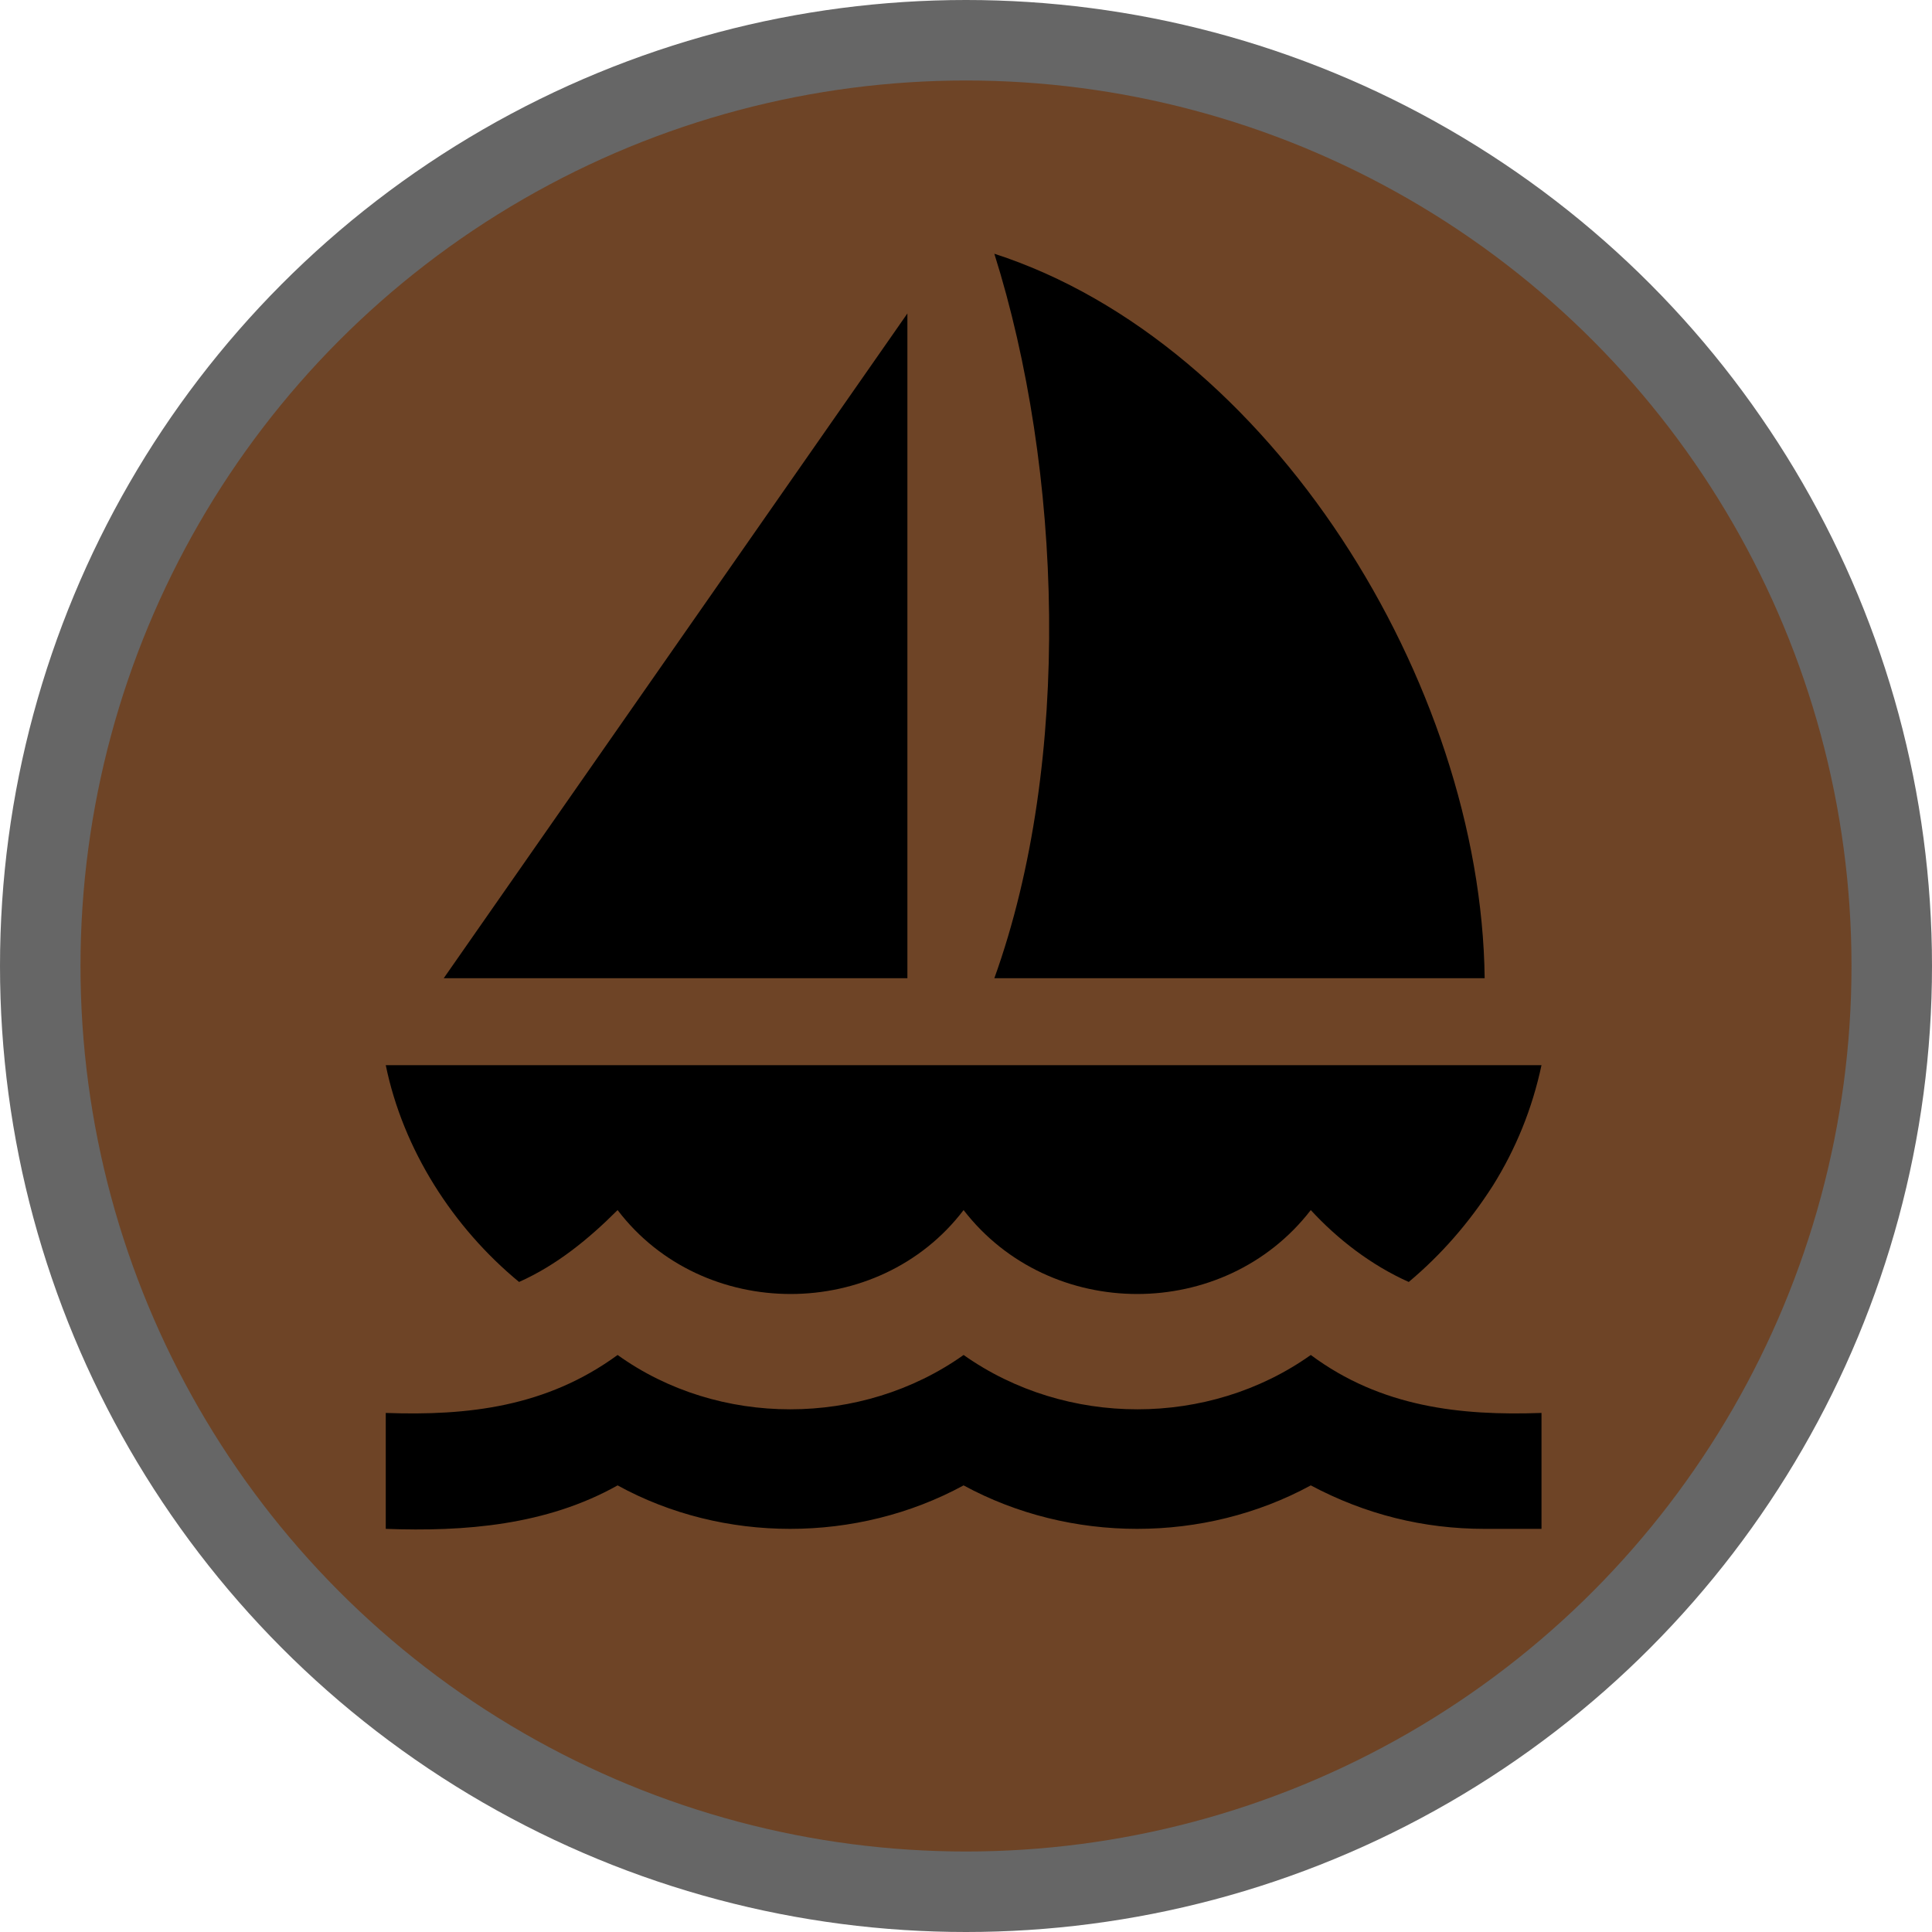 <svg version="1.1" viewBox="0 0 24 24" width="18" height="18" xmlns="http://www.w3.org/2000/svg">
 <title>marina-m</title>
 <g id="Page-2:-Night" fill="none" fill-rule="evenodd" opacity="1">
  <g id="viewpoint-m" fill-rule="nonzero">
   <circle id="Oval" cx="12" cy="12" r="12" fill="#000" opacity=".6"/>
   <circle id="Oval" cx="12" cy="12" r="11" fill="#6E4426"/>
   <path id="Shape" d="m5.512 12.152 5.76-8.258v8.258h-5.76m6.84 0c0.972-2.7 0.842-6.329 0-9 3.427 1.109 6.048 5.328 6.091 9h-6.091m6.192 2.578c-0.295 0.461-0.641 0.857-1.044 1.195-0.468-0.209-0.886-0.533-1.217-0.893-1.073 1.39-3.24 1.39-4.313 0-1.058 1.39-3.24 1.39-4.298 0-0.36 0.36-0.756 0.684-1.224 0.893-0.821-0.677-1.44-1.642-1.656-2.693h14.357c-0.115 0.54-0.317 1.037-0.605 1.498m-0.101 4.262c-0.763 0-1.483-0.18-2.16-0.54-1.325 0.72-2.988 0.72-4.313 0-1.325 0.72-2.988 0.72-4.298 0-0.886 0.497-1.901 0.576-2.88 0.54v-1.44c1.015 0.036 1.994-0.072 2.88-0.72 1.253 0.9 3.031 0.9 4.298 0 1.274 0.9 3.046 0.9 4.313 0 0.871 0.648 1.858 0.756 2.866 0.72v1.44z" fill="#000"/>
  </g>
 </g>
</svg>
